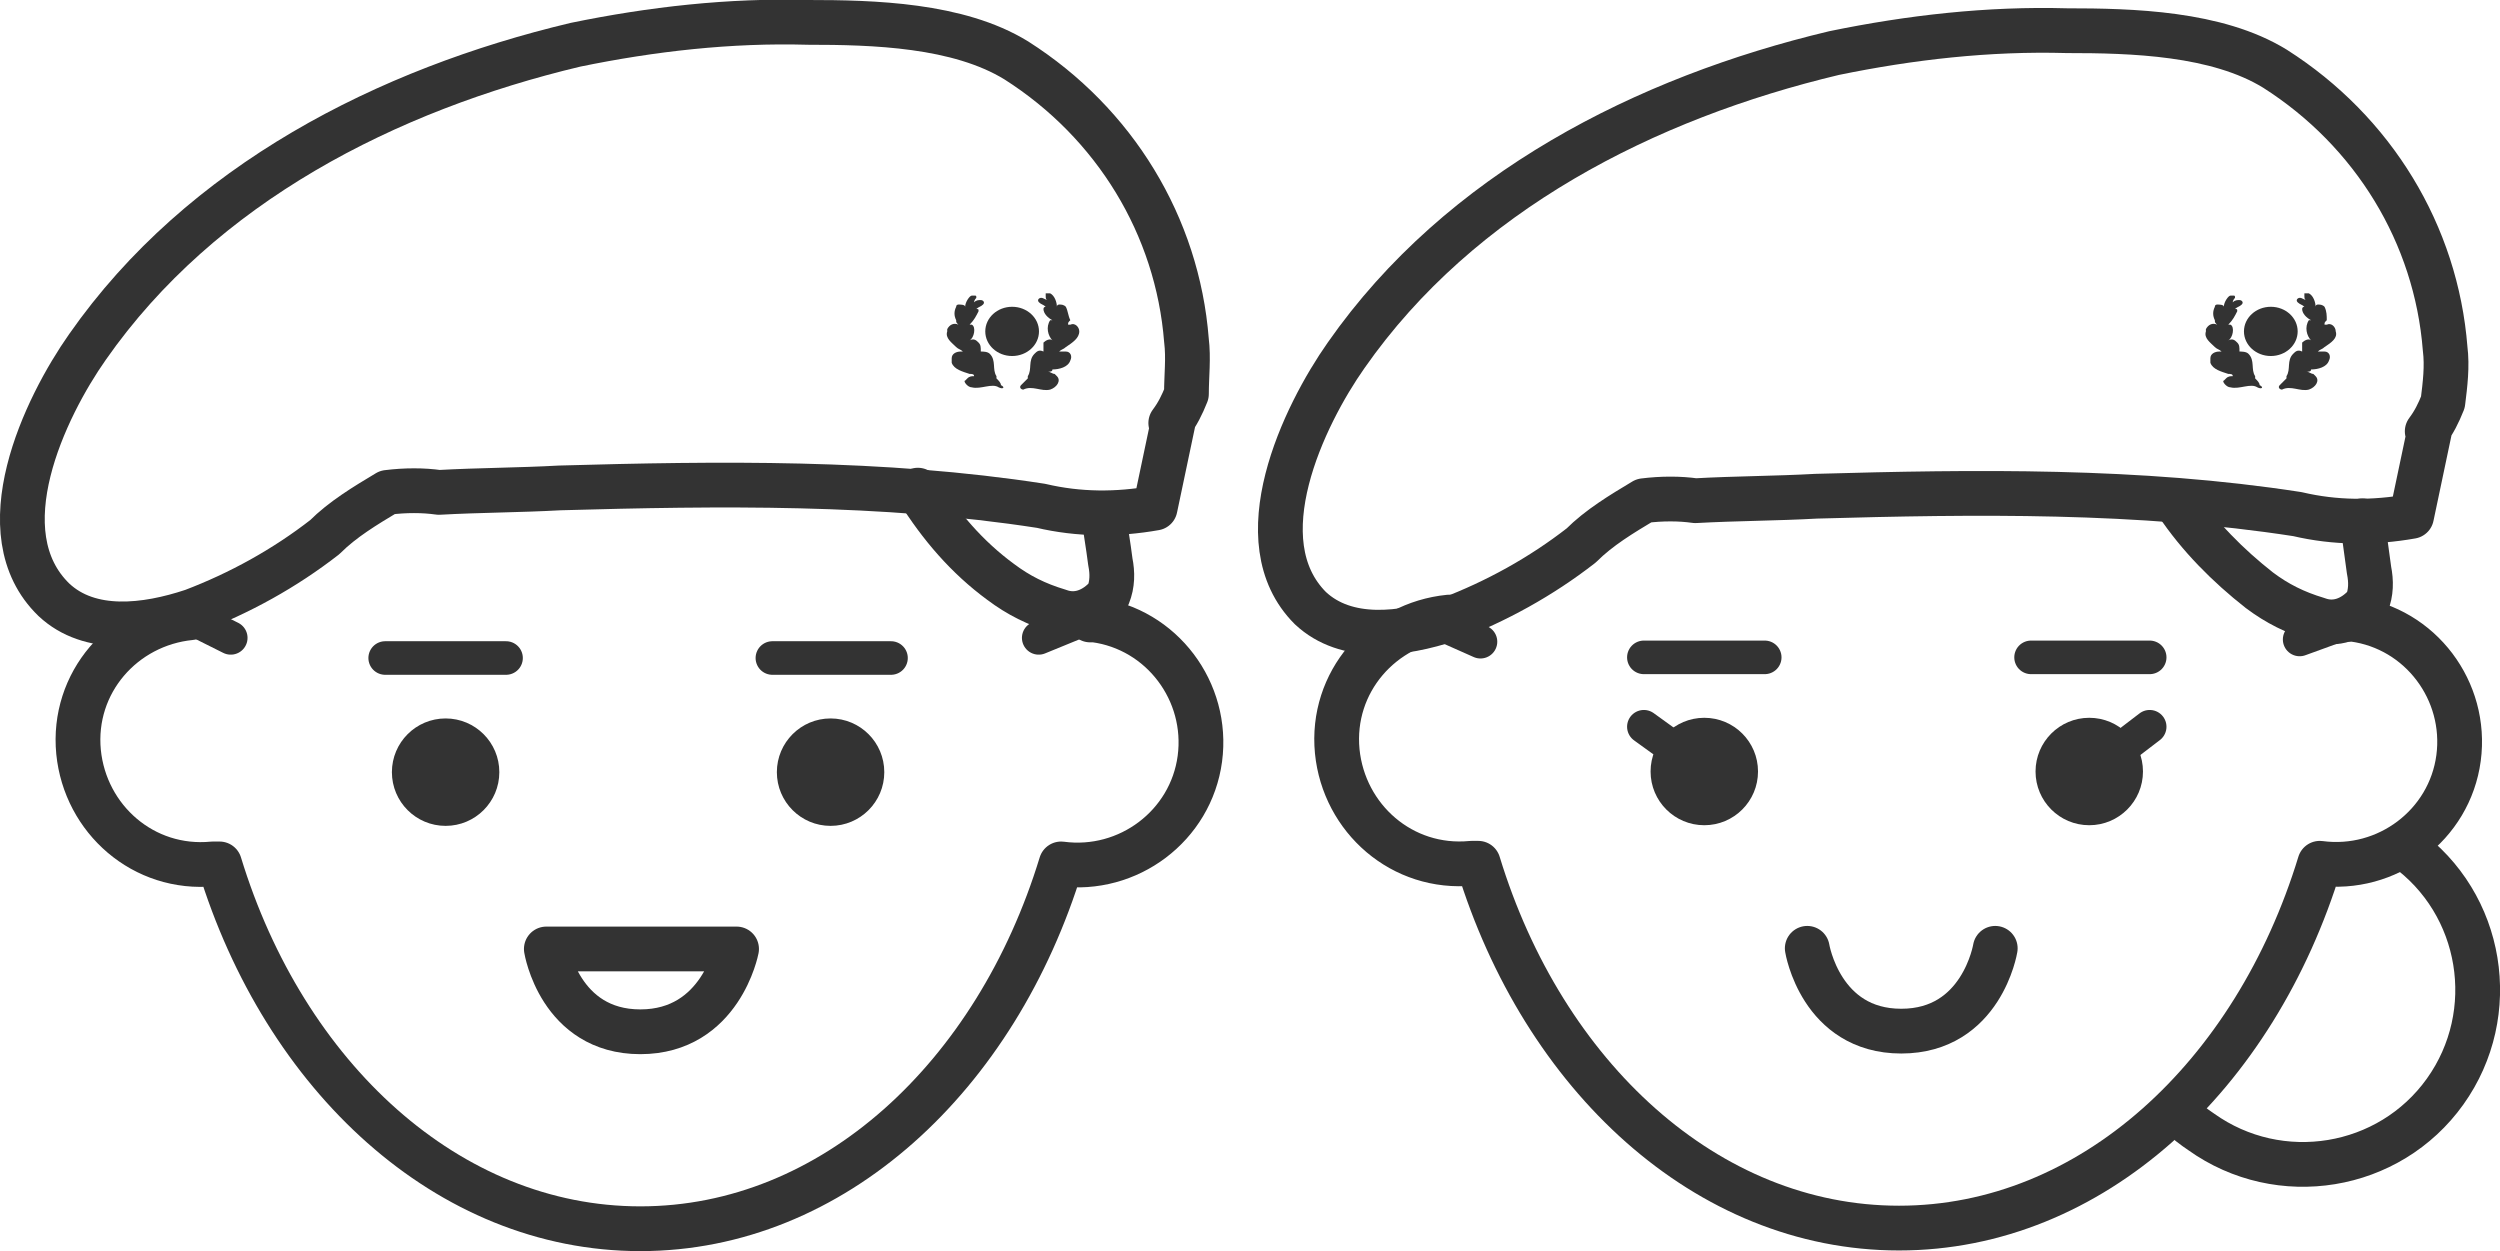 <?xml version="1.0" encoding="utf-8"?>
<!-- Generator: Adobe Illustrator 25.2.0, SVG Export Plug-In . SVG Version: 6.00 Build 0)  -->
<svg version="1.1" id="레이어_1" xmlns="http://www.w3.org/2000/svg" xmlns:xlink="http://www.w3.org/1999/xlink" x="0px"
	 y="0px" viewBox="0 0 111.7 55.9" style="enable-background:new 0 0 111.7 55.9;" xml:space="preserve">
<style type="text/css">
	.st0{fill:none;stroke:#3E4545;stroke-width:5;stroke-linecap:round;stroke-linejoin:round;}
	.st1{fill:none;stroke:#333333;stroke-width:2;stroke-linecap:round;stroke-linejoin:round;}
	.st2{fill:#333333;}
	.st3{fill:none;stroke:#333333;stroke-width:1.5;stroke-linecap:round;stroke-linejoin:round;}
</style>
<g transform="translate(-325.175 -471.373)">
	<path class="st0" d="M389.9,526.2"/>
	<g transform="translate(326.185 472.373)">
		<path class="st1" d="M7.5,26.6c-3,0.3-5.3,2.9-5,6c0.3,3,2.9,5.3,6,5c0.1,0,0.2,0,0.3,0c2.9,9.5,10.2,16.3,18.8,16.3
			s15.9-6.8,18.8-16.3c3,0.4,5.8-1.7,6.2-4.7s-1.7-5.8-4.7-6.2c-0.1,0-0.1,0-0.2,0"/>
		<circle class="st2" cx="18.9" cy="33.5" r="2.4"/>
		<circle class="st2" cx="36.1" cy="33.5" r="2.4"/>
		<line class="st3" x1="16.2" y1="28.4" x2="21.6" y2="28.4"/>
		<line class="st3" x1="33.5" y1="28.4" x2="38.8" y2="28.4"/>
		<path class="st1" d="M40,20.9c1,1.6,2.2,3,3.7,4.1c0.8,0.6,1.6,1,2.6,1.3c0.8,0.3,1.6,0,2.2-0.7c0.2-0.5,0.2-1,0.1-1.5
			c-0.1-0.8-0.2-1.3-0.3-2.1"/>
		<path class="st1" d="M52,14.2c-0.4-5.1-3.2-9.7-7.6-12.5c-2.6-1.6-6.4-1.7-9.3-1.7c-3.5-0.1-7,0.3-10.4,1C16.3,3,8,7.2,2.9,14.5
			C1,17.2-1.7,22.8,1.4,25.8c1.6,1.5,4.1,1.2,6.2,0.5c2.1-0.8,4.1-1.9,5.9-3.3c0.8-0.8,1.8-1.4,2.8-2c0.8-0.1,1.6-0.1,2.3,0
			c1.8-0.1,3.6-0.1,5.4-0.2c7.1-0.2,14.4-0.3,21.5,0.8c1.7,0.4,3.4,0.4,5.1,0.1l0.8-3.8l-0.1,0c0.3-0.4,0.5-0.8,0.7-1.3
			C52,15.8,52.1,15,52,14.2z"/>
		<g transform="translate(41.212 12.107)">
			<ellipse class="st2" cx="3" cy="1.7" rx="1.2" ry="1.1"/>
			<ellipse class="st2" cx="3" cy="1.7" rx="1" ry="0.9"/>
			<path class="st2" d="M2.5,4.1L2.5,4.1C2.5,4,2.4,3.9,2.3,3.8c0,0,0-0.1,0-0.1C2.1,3.4,2.3,3,2,2.7C1.9,2.6,1.7,2.6,1.6,2.6
				c0-0.2,0-0.3-0.1-0.4C1.4,2.1,1.3,2,1.1,2.1c0,0,0,0,0,0l0,0c0.2-0.1,0.3-0.6,0.1-0.7c0,0-0.1,0-0.1,0C1.3,1.2,1.4,1,1.5,0.8
				c0-0.1,0-0.1-0.1-0.1c0,0,0,0,0,0c0.1-0.1,0.2-0.1,0.3-0.2s0-0.2-0.1-0.2c-0.1,0-0.2,0-0.3,0.1c0-0.1,0.1-0.2,0.1-0.2
				c0-0.1,0-0.1-0.1-0.1c0,0-0.1,0-0.1,0C1.1,0.1,0.9,0.4,0.9,0.6C0.9,0.5,0.7,0.5,0.6,0.5c0,0-0.1,0-0.1,0.1C0.4,0.8,0.4,1,0.5,1.2
				c0,0.1,0,0.1,0.1,0.2c-0.2-0.1-0.4,0-0.5,0.2c0,0,0,0.1,0,0.1C0,2,0.3,2.2,0.5,2.4c0.1,0.1,0.2,0.1,0.3,0.2c0,0,0,0-0.1,0
				c-0.2,0-0.4,0.1-0.4,0.3c0,0.1,0,0.1,0,0.2c0.1,0.3,0.5,0.4,0.8,0.5c0.1,0,0.2,0,0.2,0.1c-0.1,0-0.2,0-0.3,0.1c0,0,0,0,0,0
				c0,0-0.1,0.1-0.1,0.1C0.8,3.9,1,4.2,1.2,4.2c0.4,0.1,0.9-0.2,1.2,0C2.6,4.3,2.7,4.2,2.5,4.1z"/>
			<path class="st2" d="M3.5,4.3c0.4-0.2,0.8,0.1,1.2,0C5,4.2,5.2,3.9,5,3.7c0,0-0.1-0.1-0.1-0.1c0,0,0,0,0,0
				c-0.1,0-0.2-0.1-0.3-0.1c0.1,0,0.2,0,0.2-0.1C5.1,3.4,5.5,3.3,5.6,3c0.1-0.2,0-0.4-0.2-0.4c-0.1,0-0.1,0-0.2,0c0,0,0,0-0.1,0
				c0.1-0.1,0.2-0.1,0.3-0.2C5.7,2.2,6,2,6,1.7c0-0.2-0.2-0.4-0.4-0.3c-0.1,0-0.1,0-0.1,0c0-0.1,0-0.1,0.1-0.2
				C5.5,1,5.5,0.8,5.4,0.6C5.3,0.5,5.2,0.5,5.1,0.5c0,0-0.1,0-0.1,0.1C5,0.4,4.9,0.1,4.7,0c-0.1,0-0.1,0-0.2,0c0,0,0,0.1,0,0.1
				c0,0.1,0,0.2,0.1,0.2c-0.1,0-0.2-0.1-0.3-0.1c-0.1,0-0.2,0.1-0.1,0.2s0.2,0.1,0.3,0.2c-0.1,0-0.1,0.1-0.1,0.1c0,0,0,0,0,0
				c0,0.2,0.2,0.4,0.4,0.5c0,0-0.1,0-0.1,0C4.5,1.5,4.6,1.9,4.8,2.1l0,0C4.7,2,4.5,2.1,4.4,2.2c0,0,0,0,0,0C4.4,2.3,4.4,2.5,4.4,2.6
				c-0.2-0.1-0.3,0-0.4,0.1C3.7,3,3.9,3.4,3.7,3.7c0,0,0,0.1,0,0.1C3.6,3.9,3.5,4,3.4,4.1l0,0C3.3,4.2,3.4,4.3,3.5,4.3z"/>
		</g>
		<path class="st1" d="M31.9,41.4h-8.5c0,0,0.6,3.7,4.2,3.7S31.9,41.4,31.9,41.4z"/>
		<line class="st3" x1="7.5" y1="26.6" x2="9.3" y2="27.5"/>
		<line class="st3" x1="47.6" y1="26.6" x2="45.4" y2="27.5"/>
	</g>
	<g transform="translate(382.423 472.744)">
		<path class="st1" d="M50.2,36.5c3.5,2.5,4.3,7.4,1.8,10.9c-2.5,3.5-7.4,4.3-10.9,1.8c-0.3-0.2-0.7-0.5-1-0.8"/>
		<path class="st1" d="M7.5,26.2c-3,0.3-5.3,2.9-5,6c0.3,3,2.9,5.3,6,5c0.1,0,0.2,0,0.3,0c2.9,9.5,10.2,16.3,18.8,16.3
			c8.6,0,15.9-6.8,18.8-16.3c3,0.4,5.8-1.7,6.2-4.7s-1.7-5.8-4.7-6.2c-0.1,0-0.1,0-0.2,0"/>
		<circle class="st2" cx="18.9" cy="33.1" r="2.4"/>
		<circle class="st2" cx="36.1" cy="33.1" r="2.4"/>
		<line class="st3" x1="16.2" y1="28" x2="21.6" y2="28"/>
		<line class="st3" x1="33.5" y1="28" x2="38.8" y2="28"/>
		<line class="st3" x1="16.2" y1="31.1" x2="18" y2="32.4"/>
		<line class="st3" x1="38.8" y1="31.1" x2="37.1" y2="32.4"/>
		<path class="st1" d="M40,21.1c1,1.5,2.3,2.8,3.7,3.9c0.8,0.6,1.6,1,2.6,1.3c0.8,0.3,1.6,0,2.2-0.7c0.2-0.5,0.2-1,0.1-1.5
			c-0.1-0.7-0.2-1.5-0.3-2.2"/>
		<path class="st1" d="M52,14.2c-0.4-5.1-3.2-9.7-7.6-12.5c-2.6-1.6-6.4-1.7-9.3-1.7c-3.5-0.1-7,0.3-10.4,1C16.3,3,8,7.2,2.9,14.5
			C1,17.2-1.7,22.8,1.3,25.8c1.6,1.5,4.1,1.2,6.2,0.5c2.1-0.8,4.1-1.9,5.9-3.3c0.8-0.8,1.8-1.4,2.8-2c0.8-0.1,1.6-0.1,2.3,0
			c1.8-0.1,3.6-0.1,5.4-0.2c7.1-0.2,14.4-0.3,21.5,0.8c1.7,0.4,3.4,0.4,5.1,0.1l0.8-3.8l-0.1,0c0.3-0.4,0.5-0.8,0.7-1.3
			C52,15.8,52.1,15,52,14.2z"/>
		<g transform="translate(41.212 11.736)">
			<ellipse class="st2" cx="3" cy="1.7" rx="1.2" ry="1.1"/>
			<ellipse class="st2" cx="3" cy="1.7" rx="1" ry="0.9"/>
			<path class="st2" d="M2.5,4.1L2.5,4.1C2.5,4,2.4,3.9,2.3,3.8c0,0,0-0.1,0-0.1C2.1,3.4,2.3,3,2,2.7C1.9,2.6,1.7,2.6,1.6,2.6
				c0-0.2,0-0.3-0.1-0.4C1.4,2.1,1.3,2,1.1,2.1c0,0,0,0,0,0l0,0c0.2-0.1,0.3-0.6,0.1-0.7c0,0-0.1,0-0.1,0C1.3,1.2,1.4,1,1.5,0.8
				c0-0.1,0-0.1-0.1-0.1c0,0,0,0,0,0c0.1-0.1,0.2-0.1,0.3-0.2s0-0.2-0.1-0.2c-0.1,0-0.2,0-0.3,0.1c0-0.1,0.1-0.2,0.1-0.2
				c0-0.1,0-0.1-0.1-0.1c0,0-0.1,0-0.1,0C1.1,0.1,0.9,0.4,0.9,0.6C0.9,0.5,0.7,0.5,0.6,0.5c0,0-0.1,0-0.1,0.1C0.4,0.8,0.4,1,0.5,1.2
				c0,0.1,0,0.1,0.1,0.2c-0.2-0.1-0.4,0-0.5,0.2c0,0,0,0.1,0,0.1C0,2,0.3,2.2,0.5,2.4c0.1,0.1,0.2,0.1,0.3,0.2c0,0,0,0-0.1,0
				c-0.2,0-0.4,0.1-0.4,0.3c0,0.1,0,0.1,0,0.2c0.1,0.3,0.5,0.4,0.8,0.5c0.1,0,0.2,0,0.2,0.1c-0.1,0-0.2,0-0.3,0.1c0,0,0,0,0,0
				c0,0-0.1,0.1-0.1,0.1C0.8,3.9,1,4.2,1.2,4.2c0.4,0.1,0.9-0.2,1.2,0C2.6,4.3,2.7,4.2,2.5,4.1z"/>
			<path class="st2" d="M3.5,4.3c0.4-0.2,0.8,0.1,1.2,0C5,4.2,5.2,3.9,5,3.7c0,0-0.1-0.1-0.1-0.1c0,0,0,0,0,0
				c-0.1,0-0.2-0.1-0.3-0.1c0.1,0,0.2,0,0.2-0.1C5.1,3.4,5.5,3.3,5.6,3c0.1-0.2,0-0.4-0.2-0.4c-0.1,0-0.1,0-0.2,0c0,0,0,0-0.1,0
				c0.1-0.1,0.2-0.1,0.3-0.2C5.7,2.2,6,2,5.9,1.7c0-0.2-0.2-0.4-0.4-0.3c-0.1,0-0.1,0-0.1,0c0-0.1,0-0.1,0.1-0.2
				C5.5,1,5.5,0.8,5.4,0.6C5.3,0.5,5.2,0.5,5.1,0.5c0,0-0.1,0-0.1,0.1C5,0.4,4.9,0.1,4.7,0c-0.1,0-0.1,0-0.2,0c0,0,0,0.1,0,0.1
				c0,0.1,0,0.2,0.1,0.2c-0.1,0-0.2-0.1-0.3-0.1c-0.1,0-0.2,0.1-0.1,0.2s0.2,0.1,0.3,0.2c-0.1,0-0.1,0.1-0.1,0.1c0,0,0,0,0,0
				c0,0.2,0.2,0.4,0.4,0.5c0,0-0.1,0-0.1,0C4.5,1.5,4.6,1.9,4.8,2.1l0,0C4.7,2,4.5,2.1,4.4,2.2c0,0,0,0,0,0C4.4,2.3,4.4,2.5,4.4,2.6
				c-0.2-0.1-0.3,0-0.4,0.1C3.7,3,3.9,3.4,3.7,3.7c0,0,0,0.1,0,0.1C3.6,3.9,3.5,4,3.4,4.1l0,0C3.3,4.2,3.4,4.3,3.5,4.3z"/>
		</g>
		<path class="st1" d="M23.5,41c0,0,0.6,3.7,4.2,3.7s4.2-3.7,4.2-3.7"/>
		<line class="st3" x1="47.7" y1="26.4" x2="45.5" y2="27.2"/>
		<line class="st3" x1="7.1" y1="26.5" x2="8.9" y2="27.3"/>
	</g>
</g>
</svg>
